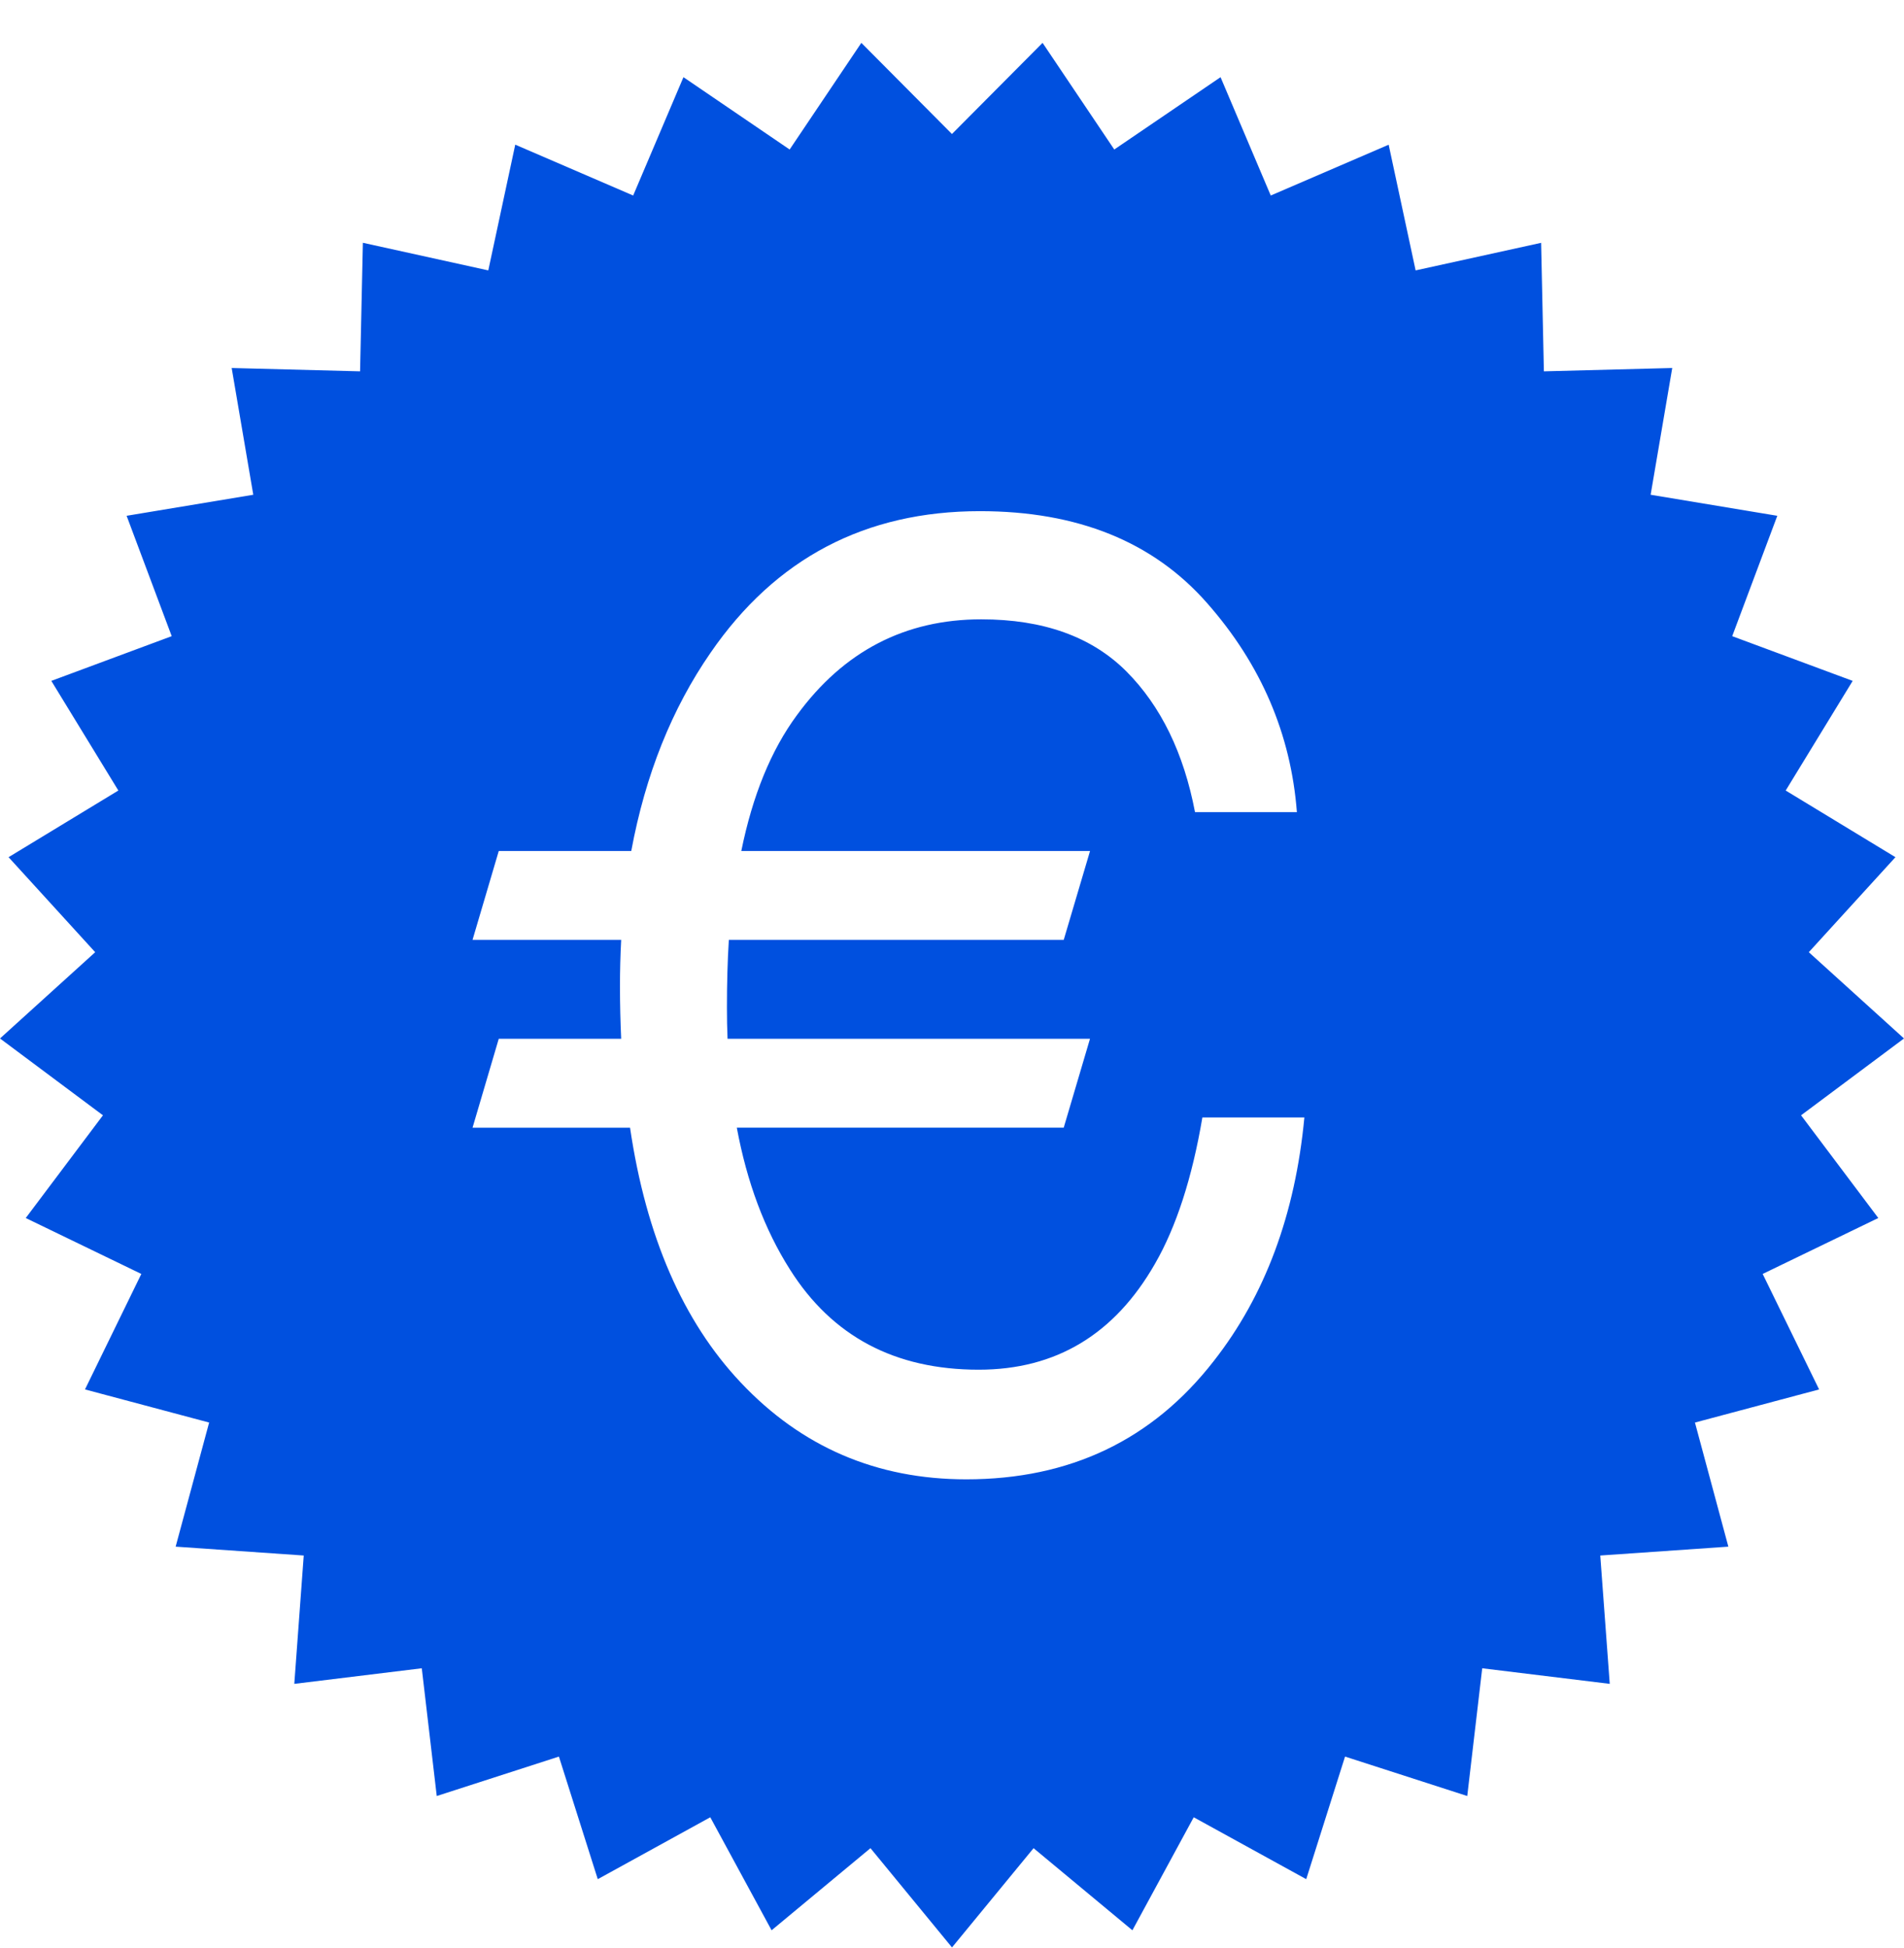 <svg width="44" height="45" viewBox="0 0 44 45" fill="none" xmlns="http://www.w3.org/2000/svg">
<path d="M40.03 14.697L41.072 11.916L38.145 11.43L38.644 8.502L35.678 8.579L35.614 5.61L32.714 6.247L32.091 3.343L29.366 4.517L28.206 1.783L25.75 3.454L24.093 0.99L21.999 3.096L19.905 0.99L18.248 3.454L15.794 1.783L14.632 4.517L11.907 3.342L11.284 6.247L8.386 5.609L8.321 8.579L5.354 8.502L5.853 11.43L2.926 11.916L3.968 14.697L1.186 15.73L2.735 18.263L0.198 19.803L2.2 21.998L0 23.991L2.379 25.766L0.595 28.139L3.266 29.431L1.964 32.099L4.833 32.864L4.059 35.731L7.019 35.936L6.801 38.901L9.747 38.541L10.093 41.492L12.916 40.581L13.814 43.413L16.414 41.983L17.831 44.594L20.116 42.697L22 44.99L23.885 42.697L26.169 44.594L27.586 41.983L30.186 43.413L31.083 40.581L33.907 41.492L34.253 38.541L37.2 38.901L36.981 35.936L39.941 35.731L39.169 32.864L42.038 32.099L40.734 29.431L43.406 28.139L41.621 25.766L44 23.991L41.8 21.998L43.802 19.803L41.266 18.263L42.814 15.73L40.03 14.697ZM28.049 31.443C26.632 33.265 24.727 34.176 22.329 34.176C20.26 34.176 18.522 33.43 17.115 31.936C15.787 30.528 14.931 28.568 14.56 26.053H10.92L11.526 23.998H14.355C14.337 23.602 14.327 23.2 14.327 22.784C14.327 22.425 14.336 22.072 14.355 21.713H10.92L11.526 19.66H14.588C14.915 17.897 15.527 16.37 16.422 15.078C17.923 12.898 19.997 11.809 22.646 11.809C24.9 11.809 26.65 12.515 27.896 13.934C29.144 15.351 29.832 16.962 29.97 18.763H27.616C27.355 17.395 26.826 16.309 26.028 15.509C25.227 14.709 24.109 14.308 22.677 14.308C20.915 14.308 19.494 15.046 18.416 16.522C17.819 17.331 17.391 18.378 17.131 19.66H25.19L24.582 21.713H16.843C16.812 22.203 16.799 22.725 16.799 23.274C16.799 23.524 16.803 23.765 16.813 23.998H25.189L24.582 26.051H17.027C17.261 27.312 17.669 28.406 18.255 29.328C19.23 30.873 20.68 31.643 22.618 31.643C24.401 31.643 25.756 30.828 26.689 29.199C27.182 28.345 27.549 27.214 27.786 25.816H30.143C29.931 28.056 29.234 29.932 28.049 31.443Z" fill="#0050DF"/>
</svg>
